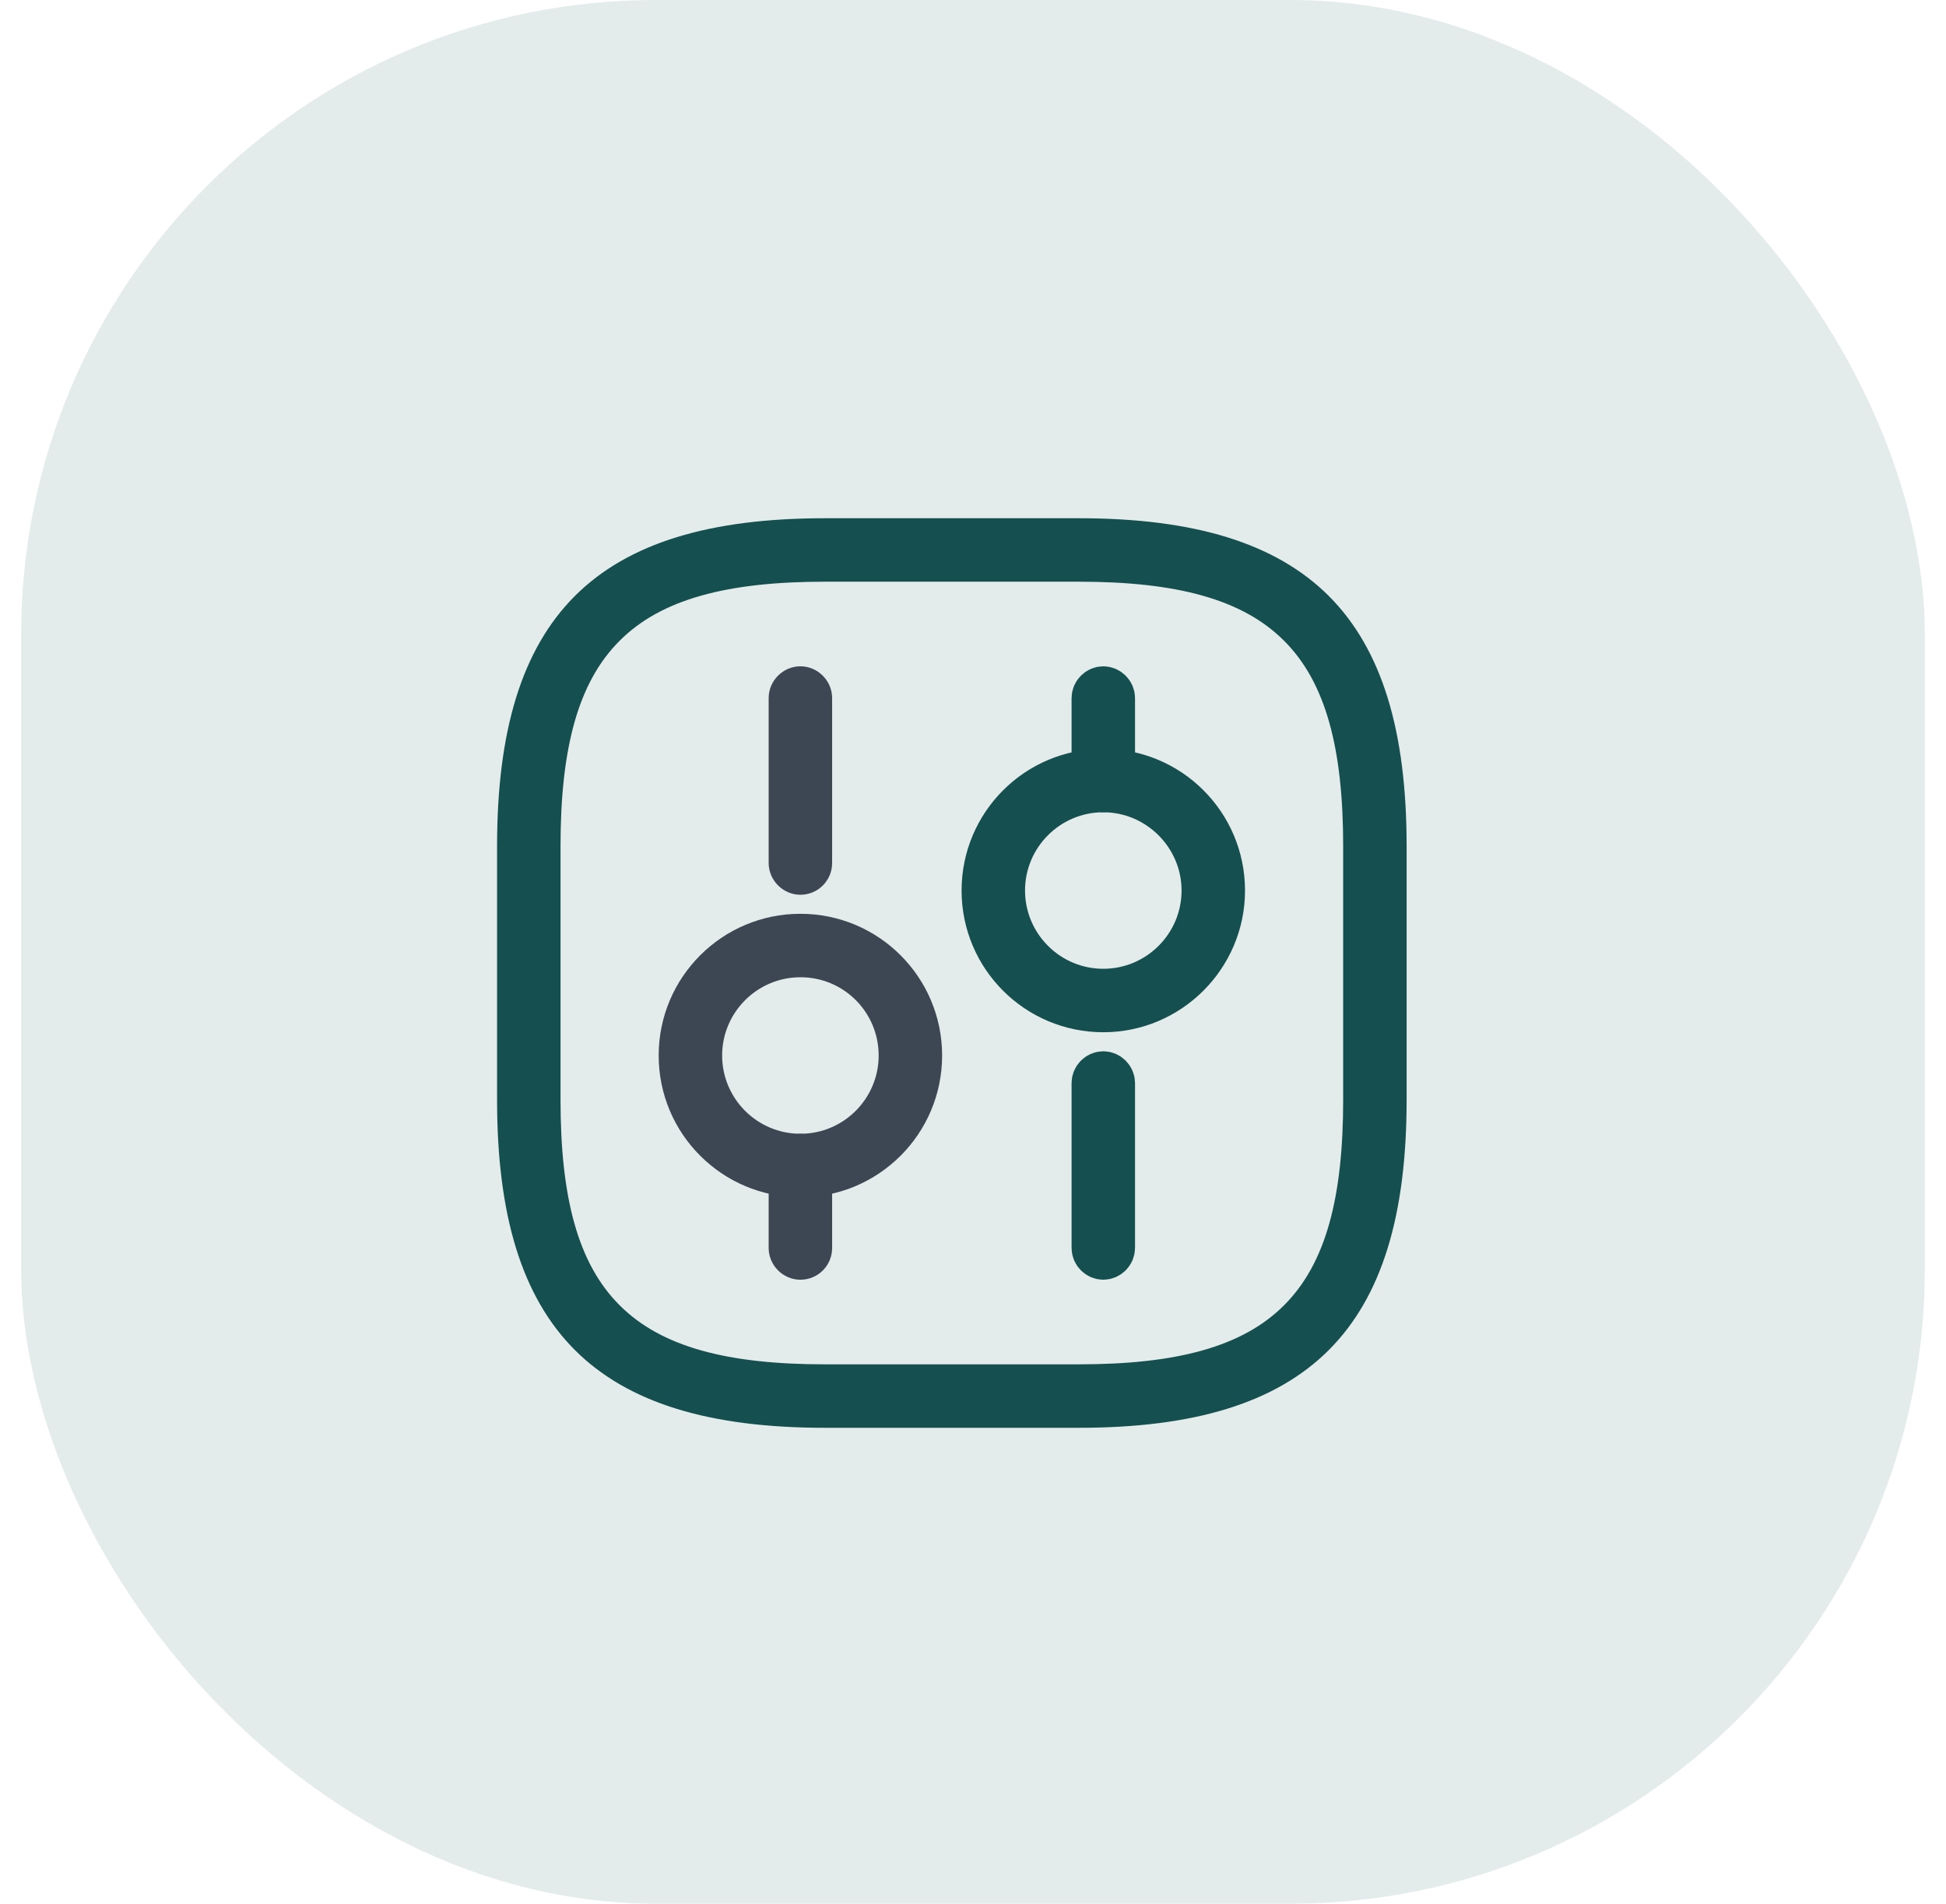 <svg width="46" height="45" viewBox="0 0 46 45" fill="none" xmlns="http://www.w3.org/2000/svg">
<rect x="0.5" width="45" height="45" rx="15" fill="#E4EBEB"/>
<path d="M25.5 33.25H19.5C16.842 33.25 15.065 32.68 13.942 31.558C12.82 30.435 12.25 28.658 12.25 26V20C12.25 17.342 12.82 15.565 13.942 14.442C15.065 13.32 16.842 12.75 19.5 12.75H25.5C28.158 12.75 29.935 13.32 31.058 14.442C32.18 15.565 32.75 17.342 32.75 20V26C32.75 28.658 32.18 30.435 31.058 31.558C29.935 32.68 28.158 33.25 25.5 33.25ZM19.5 13.25C17.16 13.25 15.424 13.661 14.293 14.793C13.161 15.924 12.75 17.66 12.75 20V26C12.75 28.34 13.161 30.076 14.293 31.207C15.424 32.339 17.16 32.75 19.5 32.75H25.5C27.84 32.75 29.576 32.339 30.707 31.207C31.839 30.076 32.25 28.34 32.25 26V20C32.25 17.66 31.839 15.924 30.707 14.793C29.576 13.661 27.84 13.25 25.5 13.25H19.5Z" fill="#3D4754" stroke="#164F50"/>
<path d="M26.08 29.75C25.946 29.75 25.83 29.634 25.83 29.5V25.6C25.83 25.466 25.946 25.35 26.08 25.35C26.214 25.35 26.33 25.466 26.33 25.6V29.5C26.33 29.634 26.214 29.75 26.08 29.75Z" fill="#3D4754" stroke="#164F50"/>
<path d="M26.08 18.7C25.946 18.7 25.83 18.584 25.83 18.45V16.5C25.83 16.366 25.946 16.25 26.08 16.25C26.214 16.25 26.33 16.366 26.33 16.5V18.45C26.33 18.584 26.214 18.7 26.08 18.7Z" fill="#3D4754" stroke="#164F50"/>
<path d="M26.08 23.9C24.506 23.9 23.23 22.624 23.23 21.05C23.23 19.476 24.506 18.2 26.08 18.2C27.654 18.2 28.93 19.476 28.93 21.05C28.93 22.623 27.645 23.9 26.08 23.9ZM26.08 18.7C24.784 18.7 23.73 19.754 23.73 21.05C23.73 22.346 24.784 23.4 26.08 23.4C27.376 23.4 28.43 22.346 28.43 21.05C28.43 19.752 27.364 18.7 26.08 18.7Z" fill="#3D4754" stroke="#164F50"/>
<path d="M18.92 30.25C18.51 30.25 18.17 29.91 18.17 29.5V27.55C18.17 27.14 18.51 26.8 18.92 26.8C19.33 26.8 19.67 27.14 19.67 27.55V29.5C19.67 29.91 19.34 30.25 18.92 30.25Z" fill="#3D4754"/>
<path d="M18.92 21.15C18.51 21.15 18.17 20.81 18.17 20.4V16.5C18.17 16.09 18.51 15.75 18.92 15.75C19.33 15.75 19.67 16.09 19.67 16.5V20.4C19.67 20.81 19.34 21.15 18.92 21.15Z" fill="#3D4754"/>
<path d="M18.92 28.3C17.07 28.3 15.57 26.8 15.57 24.95C15.57 23.1 17.07 21.6 18.92 21.6C20.77 21.6 22.27 23.1 22.27 24.95C22.27 26.8 20.77 28.3 18.92 28.3ZM18.92 23.1C17.9 23.1 17.07 23.93 17.07 24.95C17.07 25.97 17.9 26.8 18.92 26.8C19.94 26.8 20.77 25.97 20.77 24.95C20.77 23.93 19.95 23.1 18.92 23.1Z" fill="#3D4754"/>
</svg>
